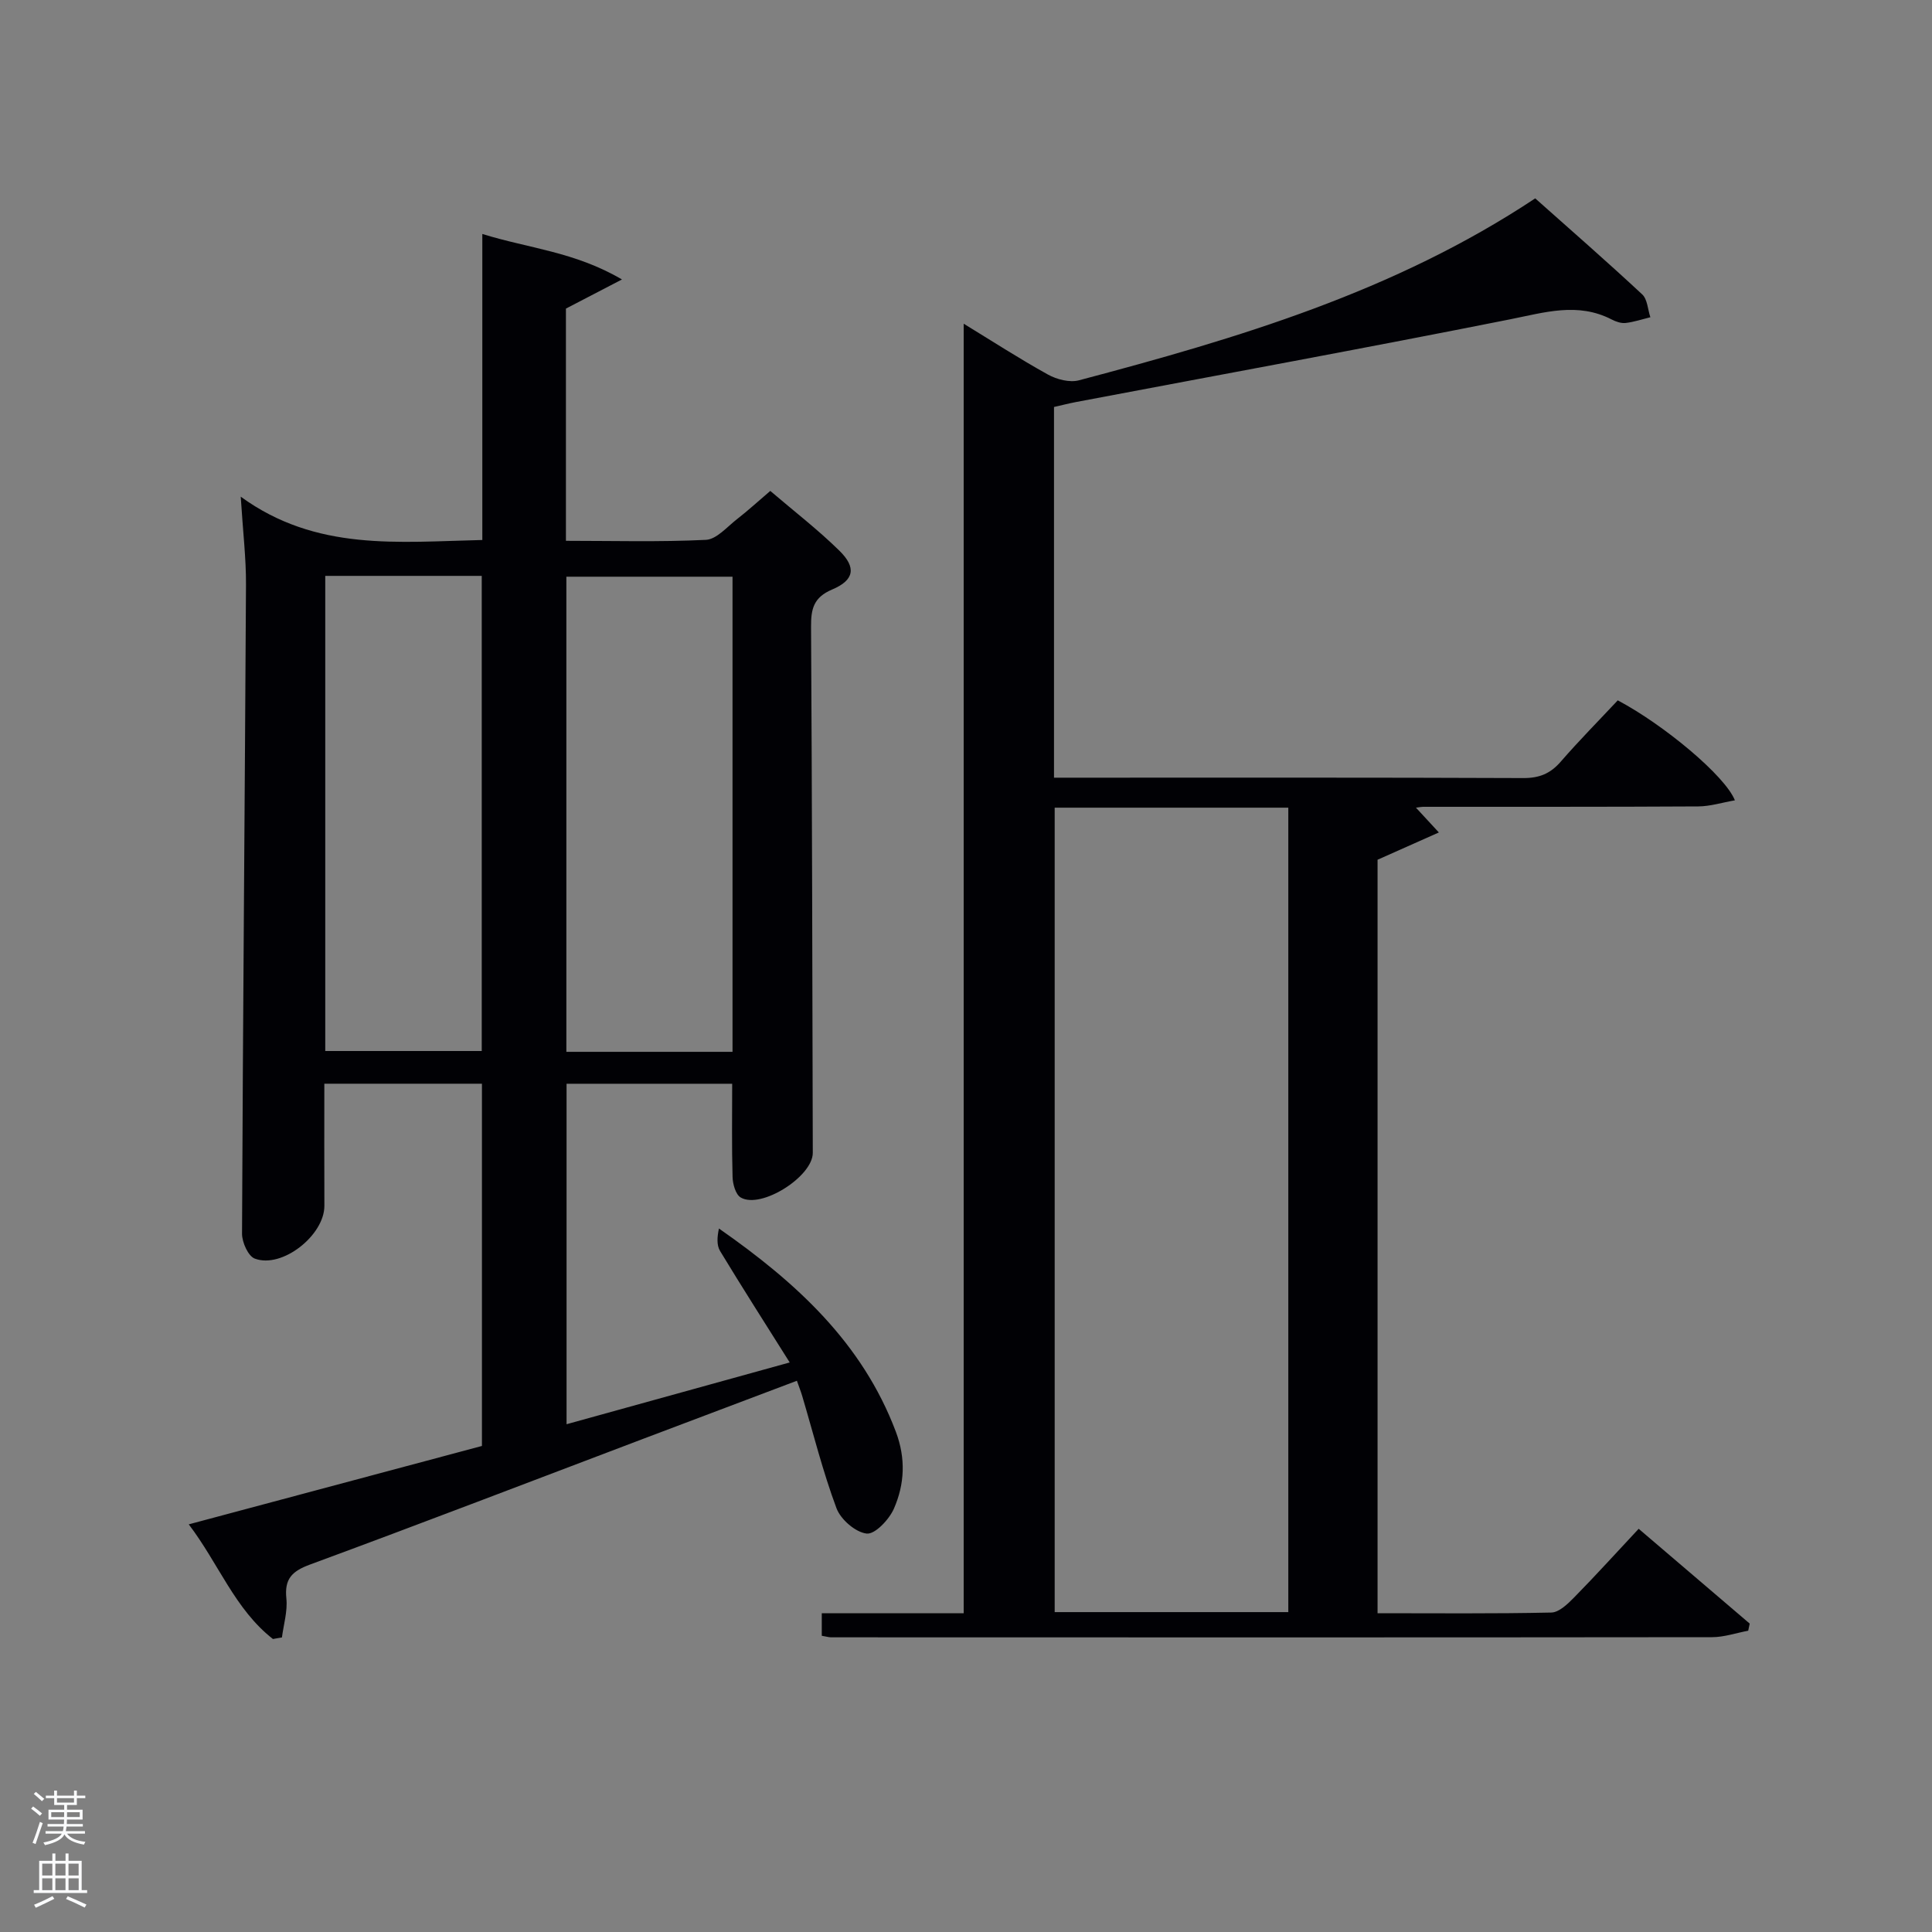 <svg enable-background="new 0 0 400 400" viewBox="0 0 400 400" xmlns="http://www.w3.org/2000/svg"><rect x="0" y="0" width="400" height="400" fill="#808080" stroke="none"/><path d="m6.44 374.46.42-.45c.65.47 1.27.95 1.85 1.44l-.45.49c-.65-.56-1.25-1.06-1.82-1.48m.93 7.33-.63-.26c.55-1.36 1.05-2.8 1.52-4.33.19.1.38.19.59.27-.46 1.29-.95 2.73-1.48 4.32m-.38-10.38.44-.42c.43.34 1.01.82 1.74 1.44l-.49.49c-.53-.51-1.09-1.01-1.69-1.51m2.5.35h1.72v-1.04h.59v1.04h3.52v-1.04h.59v1.04h1.75v.53h-1.75v1.42h-2.03v.97h3.22v2.03h-3.24c0 .35-.01.66-.03.93h3.32v.53h-3.37c-.03.27-.08.58-.15.94h3.96v.53h-3.71c.67.92 1.93 1.48 3.79 1.68-.13.24-.23.44-.29.59-2.13-.38-3.48-1.08-4.04-2.12-.43.97-1.77 1.72-4.03 2.23-.09-.19-.2-.37-.33-.55 2.1-.42 3.37-1.03 3.81-1.83h-3.36v-.53h3.58c.08-.29.13-.61.16-.94h-3.33v-.53h3.39c.02-.27.04-.58.04-.93h-3.23v-2.03h3.25v-.97h-2.07v-1.42h-1.73zm1.12 3.44v1h2.65c.01-.3.02-.44.02-.4v-.25-.35zm1.19-2h3.52v-.91h-3.52zm4.71 2h-2.63v.59c0 .15-.01.28-.01.4h2.64z" fill="#fafbfc"/><path d="m13.56 383.74h.63v1.52h2.72v6.07h1.13v.6h-11.06v-.6h1.13v-6.07h2.73v-1.52h.63v1.52h2.1v-1.52zm-2.69 8.83.38.56c-1.24.63-2.53 1.25-3.85 1.85-.1-.21-.21-.42-.34-.63 1.36-.55 2.63-1.15 3.81-1.78m-2.13-4.27h2.1v-2.45h-2.1zm0 3.04h2.1v-2.46h-2.1zm2.72-3.04h2.1v-2.45h-2.1zm0 3.04h2.1v-2.46h-2.1zm6.07 3.6c-1.41-.71-2.7-1.3-3.86-1.78l.35-.56c1.45.62 2.75 1.19 3.88 1.72zm-1.25-9.09h-2.1v2.45h2.1zm-2.09 5.49h2.1v-2.46h-2.1z" fill="#fafbfc"/><g fill="#010105"><path d="m56.51 339.34c-7.86-6.13-11.22-15.57-17.43-23.74 20.7-5.54 40.64-10.87 60.7-16.23 0-25.06 0-49.84 0-75-10.73 0-21.44 0-32.63 0 0 8.41-.03 16.84.01 25.27.03 6.09-8.75 13.07-14.41 10.94-1.37-.51-2.64-3.37-2.64-5.14.18-44.8.58-89.59.82-134.39.03-5.46-.63-10.92-1.09-18.22 15.63 11.38 32.64 9.36 50.02 8.97 0-20.92 0-41.8 0-63.36 9.59 2.99 19.09 3.66 28.91 9.42-4.65 2.42-8 4.16-11.6 6.03v48.08c9.78 0 19.4.27 28.98-.2 2.21-.11 4.37-2.68 6.43-4.28 2.23-1.73 4.31-3.64 6.9-5.85 4.85 4.15 9.84 7.99 14.3 12.37 3.55 3.48 3.11 6.1-1.49 8.04-3.85 1.63-4.39 4.02-4.37 7.67.21 36.32.27 72.64.36 108.96.01 4.91-10.7 11.71-14.92 9.25-1.05-.61-1.65-2.77-1.69-4.24-.18-6.31-.08-12.62-.08-19.31-11.21 0-22.59 0-34.29 0v70.49c15.2-4.21 30.18-8.35 46.2-12.79-5.04-8.02-9.83-15.49-14.42-23.08-.74-1.22-.59-2.98-.23-4.65 15.95 11.13 29.67 23.63 36.62 42.06 2.09 5.54 1.83 10.86-.4 15.95-.99 2.25-3.91 5.34-5.63 5.15-2.32-.26-5.39-2.92-6.26-5.26-2.83-7.59-4.8-15.51-7.11-23.29-.27-.91-.63-1.79-1.08-3.09-10.8 4.08-21.32 8.04-31.84 12.03-22.98 8.7-45.91 17.53-68.96 26.02-3.76 1.39-5.32 2.97-4.9 7.04.27 2.63-.57 5.37-.92 8.06-.62.09-1.24.21-1.86.32zm95.15-121.57c0-33.08 0-65.78 0-98.37-11.73 0-23.11 0-34.4 0v98.37zm-84.32-98.54v98.37h32.4c0-32.98 0-65.56 0-98.37-10.84 0-21.43 0-32.4 0z"/><path d="m170.14 338.67c0-1.58 0-2.86 0-4.66h29.38c0-89.21 0-177.9 0-266.99 5.83 3.56 11.53 7.25 17.45 10.53 1.83 1.01 4.49 1.7 6.41 1.19 32.82-8.69 65.3-18.31 94.47-37.67 7.38 6.57 14.87 13.1 22.15 19.88 1.09 1.01 1.15 3.13 1.69 4.73-1.71.42-3.4.99-5.13 1.19-.92.1-2.01-.27-2.87-.72-7.05-3.64-13.91-1.45-21.08-.03-29.92 5.96-59.93 11.45-89.9 17.13-1.45.28-2.89.65-4.49 1.01v76.75h5.23c30.66 0 61.31-.05 91.97.08 3.3.01 5.58-.94 7.71-3.39 3.81-4.39 7.9-8.52 11.81-12.7 9.54 5.05 22.25 15.63 24.25 20.7-2.65.46-5.12 1.25-7.6 1.26-18.99.11-37.99.07-56.98.08-.33 0-.66.08-1.45.18 1.4 1.52 2.64 2.86 4.74 5.13-4.51 2.01-8.45 3.76-12.69 5.65v156c12.11 0 24.05.12 35.98-.14 1.61-.04 3.41-1.8 4.73-3.14 4.42-4.5 8.66-9.18 13.35-14.2 7.78 6.64 15.38 13.13 22.99 19.63-.1.49-.21.98-.31 1.47-2.5.47-5 1.34-7.5 1.34-60.81.07-121.62.05-182.44.03-.48-.02-.96-.17-1.87-.32zm48.22-171.45v166.55h48.37c0-55.6 0-110.97 0-166.55-16.2 0-32.13 0-48.37 0z"/></g></svg>